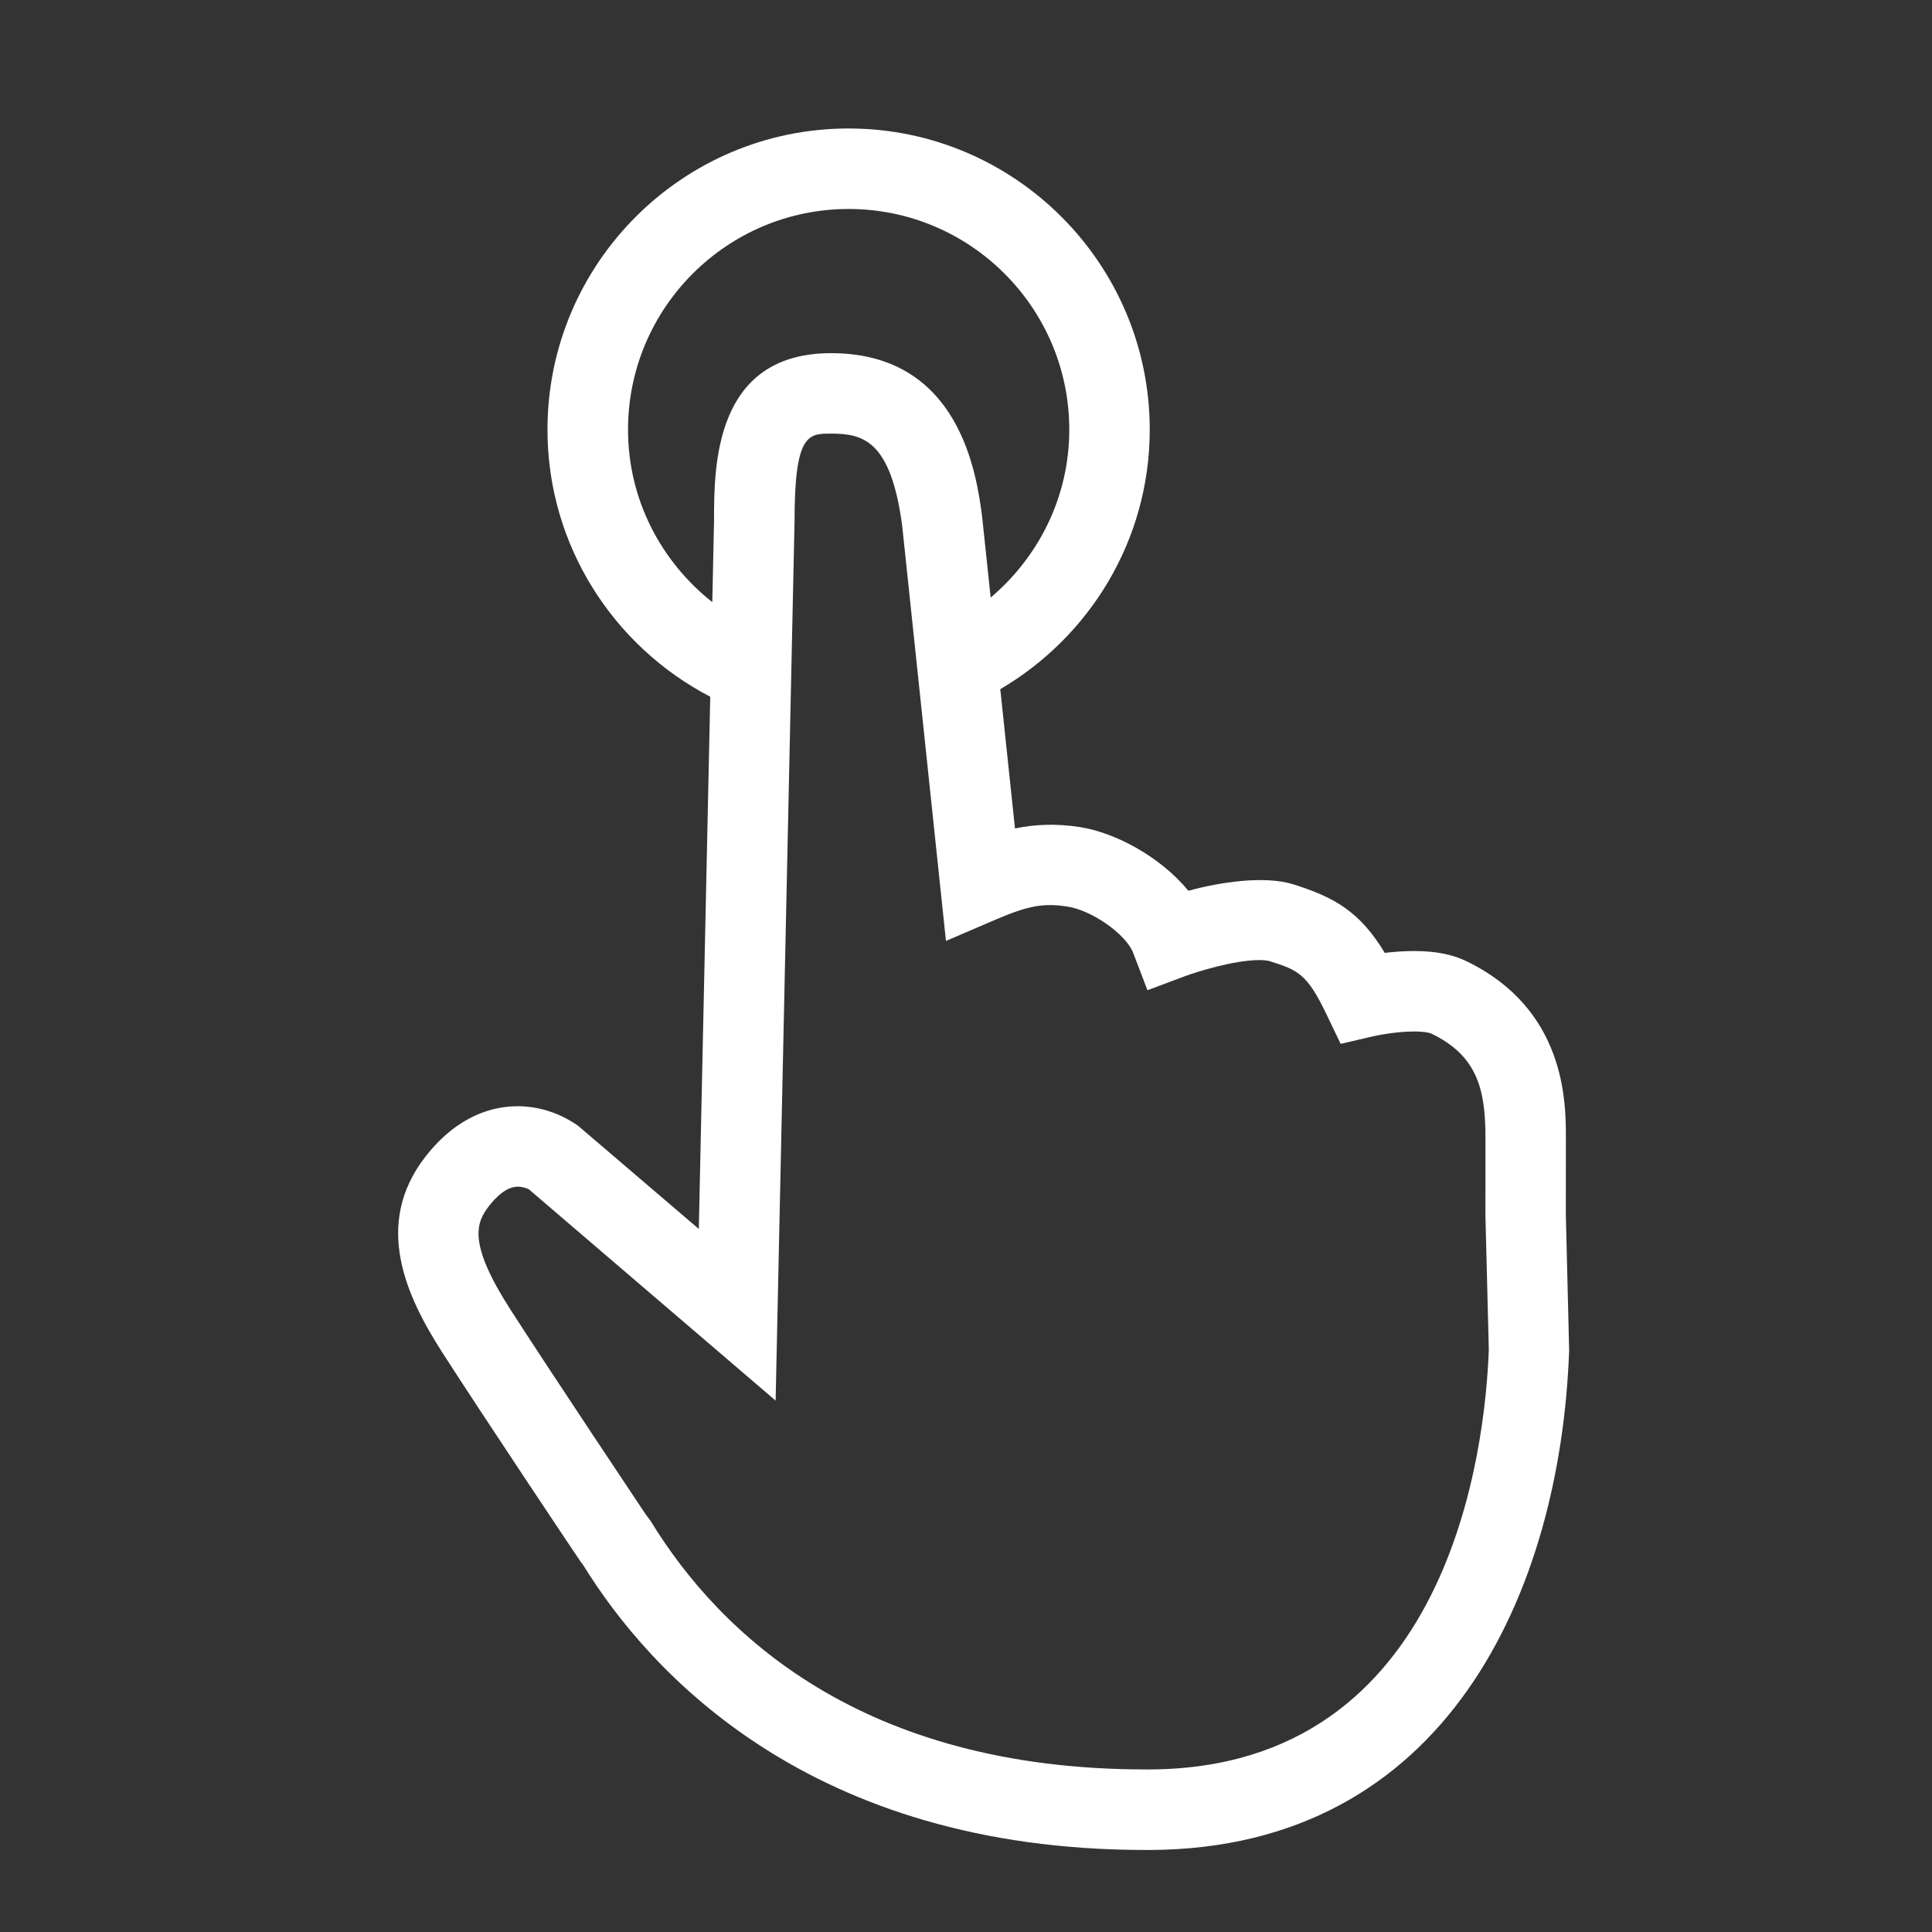 <?xml version="1.0" encoding="utf-8"?>
<!-- Generator: Adobe Illustrator 16.0.0, SVG Export Plug-In . SVG Version: 6.00 Build 0)  -->
<!DOCTYPE svg PUBLIC "-//W3C//DTD SVG 1.1//EN" "http://www.w3.org/Graphics/SVG/1.1/DTD/svg11.dtd">
<svg version="1.1" id="Layer_1" xmlns="http://www.w3.org/2000/svg" xmlns:xlink="http://www.w3.org/1999/xlink" x="0px" y="0px"
	 width="48px" height="48px" viewBox="0 0 48 48" enable-background="new 0 0 48 48" xml:space="preserve">
<rect x="0" y="0" width="48" height="48" fill="#333333" stroke="none"/>
<path fill="#FFFFFF" d="M38.903,30.182l0.001-1.921c0-0.871,0-3.186-2.474-4.382c-0.349-0.169-0.774-0.251-1.301-0.251
	c-0.254,0-0.504,0.02-0.725,0.046c-0.615-1.023-1.248-1.38-2.265-1.701c-0.726-0.229-1.849-0.052-2.614,0.158
	c-0.692-0.843-1.813-1.447-2.704-1.584c-0.601-0.091-1.122-0.065-1.604,0.036l-0.365-3.461c2.216-1.3,3.713-3.699,3.713-6.448
	c0-4.126-3.357-7.482-7.482-7.482s-7.481,3.356-7.481,7.482c0,2.885,1.646,5.389,4.044,6.636l-0.284,13.223l-3-2.564
	c-0.454-0.317-0.973-0.485-1.5-0.485c-0.602,0-1.487,0.218-2.292,1.253c-1.312,1.686-0.468,3.482,0.415,4.859
	c1,1.558,3.398,5.146,3.443,5.208l0.057,0.073c1.648,2.671,5.637,7.085,13.979,7.085h0.118c7.344-0.036,10.189-6.405,10.403-12.414
	L38.903,30.182z M15.603,10.674c0-3.023,2.459-5.482,5.481-5.482c3.023,0,5.482,2.459,5.482,5.482c0,1.676-0.765,3.166-1.953,4.172
	l-0.214-2.022c-0.133-1.001-0.537-4.05-3.75-4.05c-2.909,0-2.909,2.824-2.909,4.16l-0.043,2.026
	C16.427,13.956,15.603,12.414,15.603,10.674z M28.573,43.961h-0.108c-7.049,0-10.581-3.359-12.304-6.179l-0.115-0.152
	c0-0.001-2.384-3.567-3.377-5.114c-1.045-1.632-0.843-2.138-0.52-2.553c0.17-0.219,0.432-0.48,0.713-0.48
	c0.157,0,0.278,0.066,0.276,0.064l6.132,5.251l0.47-21.843c0-2.182,0.342-2.182,0.909-2.182c0.799,0,1.483,0.174,1.765,2.286
	l1.088,10.318l1.247-0.535c0.812-0.348,1.19-0.407,1.769-0.319c0.616,0.095,1.457,0.688,1.636,1.152l0.354,0.927l0.929-0.348
	c0.279-0.104,1.218-0.401,1.849-0.401c0.159,0,0.233,0.02,0.252,0.025c0.693,0.22,0.927,0.293,1.422,1.331l0.348,0.726l0.784-0.183
	c0.005-0.002,0.538-0.125,1.039-0.125c0.317,0,0.429,0.051,0.43,0.052c1.125,0.544,1.345,1.358,1.345,2.58l-0.001,1.945l0.084,3.33
	C36.899,35.972,36.034,43.924,28.573,43.961z"/>
</svg>
